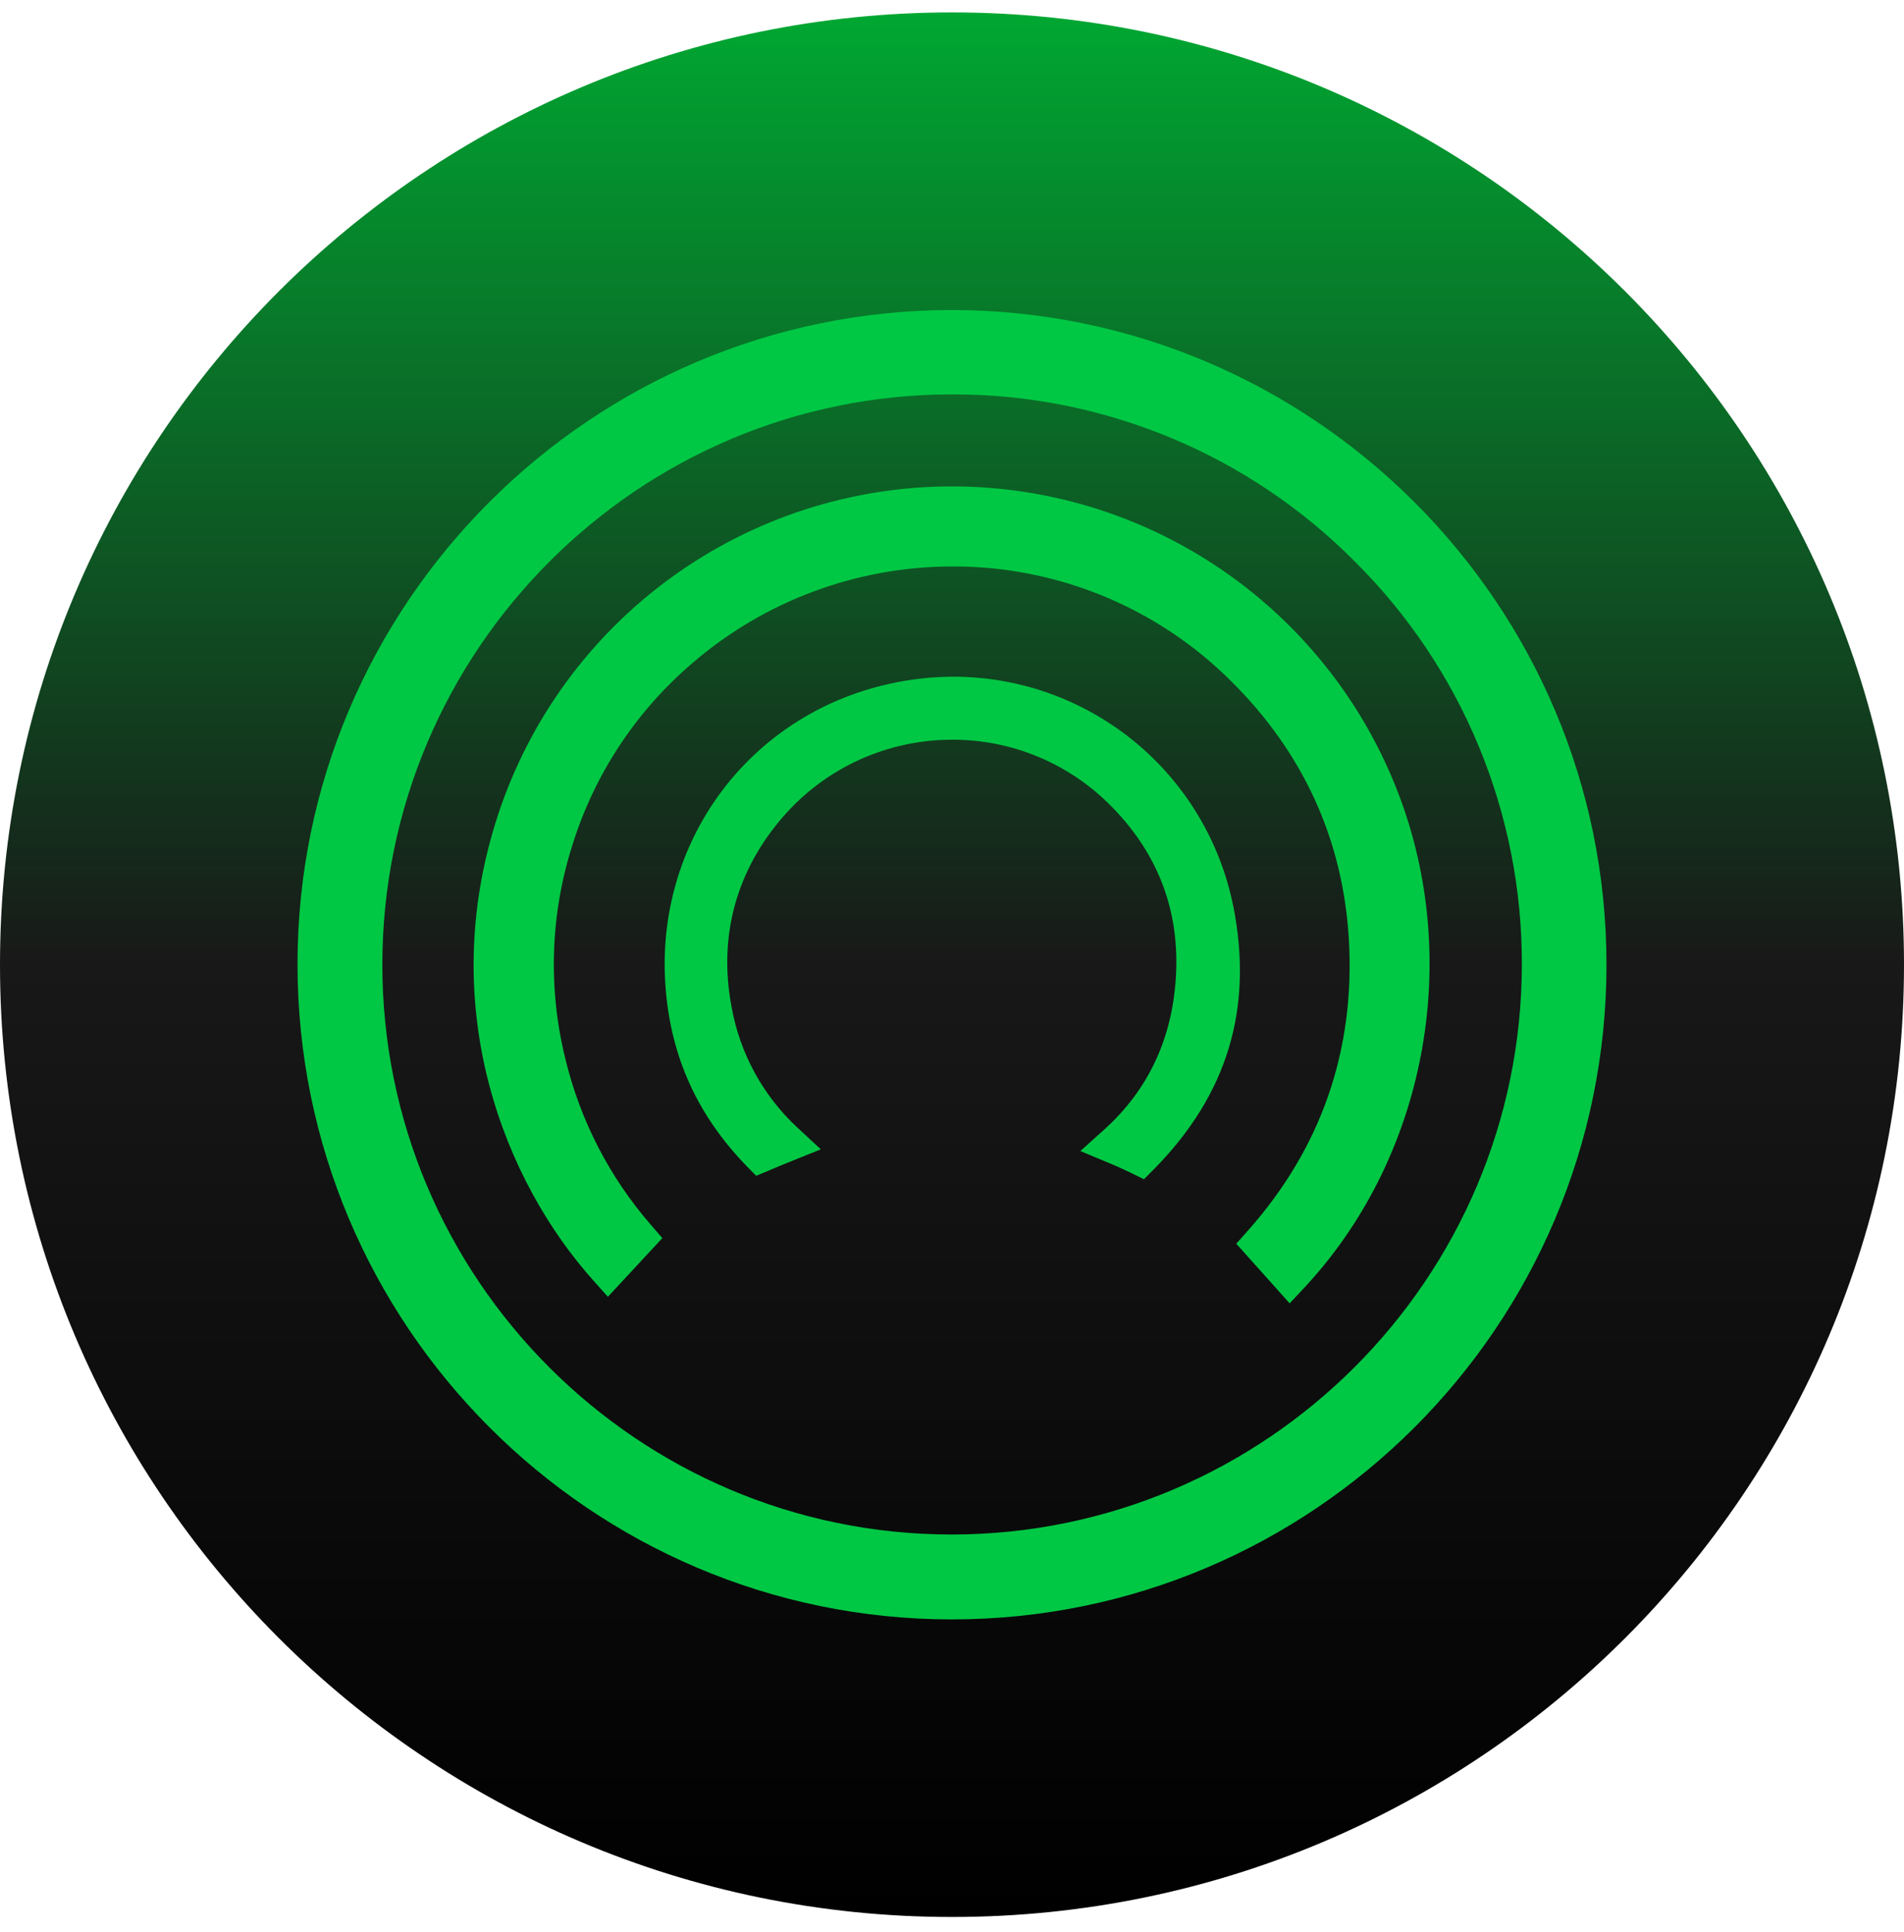 <svg width="70" height="71" viewBox="0 0 70 71" fill="none" xmlns="http://www.w3.org/2000/svg">
<path d="M35 70.456C54.33 70.456 70 54.786 70 35.456C70 16.126 54.33 0.456 35 0.456C15.67 0.456 0 16.126 0 35.456C0 54.786 15.67 70.456 35 70.456Z" fill="url(#paint0_linear_57_4142)"/>
<path d="M35.007 11.394C48.278 11.415 59.067 22.213 59.062 35.463C59.058 48.728 48.261 59.519 34.991 59.519H34.969C21.713 59.505 10.931 48.697 10.938 35.425C10.944 22.178 21.744 11.394 35.007 11.394ZM35 14.495C23.457 14.495 14.061 23.897 14.057 35.452C14.055 46.993 23.437 56.39 34.974 56.399C46.53 56.399 55.941 47.002 55.95 35.452C55.958 32.7 55.42 29.974 54.367 27.431C53.314 24.889 51.766 22.582 49.814 20.642C47.875 18.688 45.568 17.138 43.026 16.083C40.483 15.028 37.757 14.488 35.004 14.495H35ZM45.343 33.306C46.084 37.066 45.13 40.225 42.429 42.968L42.057 43.342L41.584 43.11C41.323 42.982 41.057 42.862 40.788 42.751L39.718 42.305L40.58 41.531C42.263 40.021 43.157 38.05 43.242 35.675C43.328 33.299 42.488 31.228 40.742 29.519C39.212 28.019 37.152 27.181 35.009 27.187C33.837 27.186 32.679 27.435 31.611 27.917C30.543 28.4 29.591 29.105 28.818 29.985C27.073 31.976 26.405 34.4 26.893 36.992C27.195 38.706 28.051 40.275 29.33 41.456L30.177 42.242L29.107 42.673C28.841 42.779 28.559 42.896 28.26 43.023L27.801 43.215L27.451 42.859C25.651 41.004 24.675 38.869 24.472 36.331C24.041 30.983 27.508 26.271 32.718 25.129C33.487 24.959 34.272 24.872 35.059 24.871C37.483 24.874 39.831 25.716 41.705 27.253C43.579 28.791 44.864 30.929 45.34 33.306H45.343ZM21.816 47.065C18.587 43.465 15.969 37.077 18.309 29.95C19.465 26.439 21.7 23.381 24.695 21.213C27.69 19.046 31.292 17.878 34.989 17.877C38.654 17.874 42.229 19.017 45.212 21.146C48.196 23.276 50.438 26.285 51.625 29.753C53.694 35.817 52.255 42.712 47.961 47.319L47.414 47.903L45.452 45.711L45.885 45.223C48.571 42.198 49.818 38.61 49.593 34.564C49.383 30.867 47.913 27.647 45.222 24.995C42.506 22.307 38.835 20.805 35.013 20.82C31.503 20.821 28.11 22.083 25.452 24.374C23.393 26.133 21.87 28.435 21.057 31.018C20.23 33.585 20.139 36.333 20.794 38.95C21.338 41.19 22.411 43.268 23.922 45.009L24.351 45.505L22.348 47.662L21.816 47.065Z" fill="#00C844"/>
<defs>
<linearGradient id="paint0_linear_57_4142" x1="35" y1="0.456" x2="35" y2="70.456" gradientUnits="userSpaceOnUse">
<stop stop-color="#00A732"/>
<stop offset="0.5" stop-color="#181818"/>
<stop offset="1"/>
</linearGradient>
</defs>
</svg>
